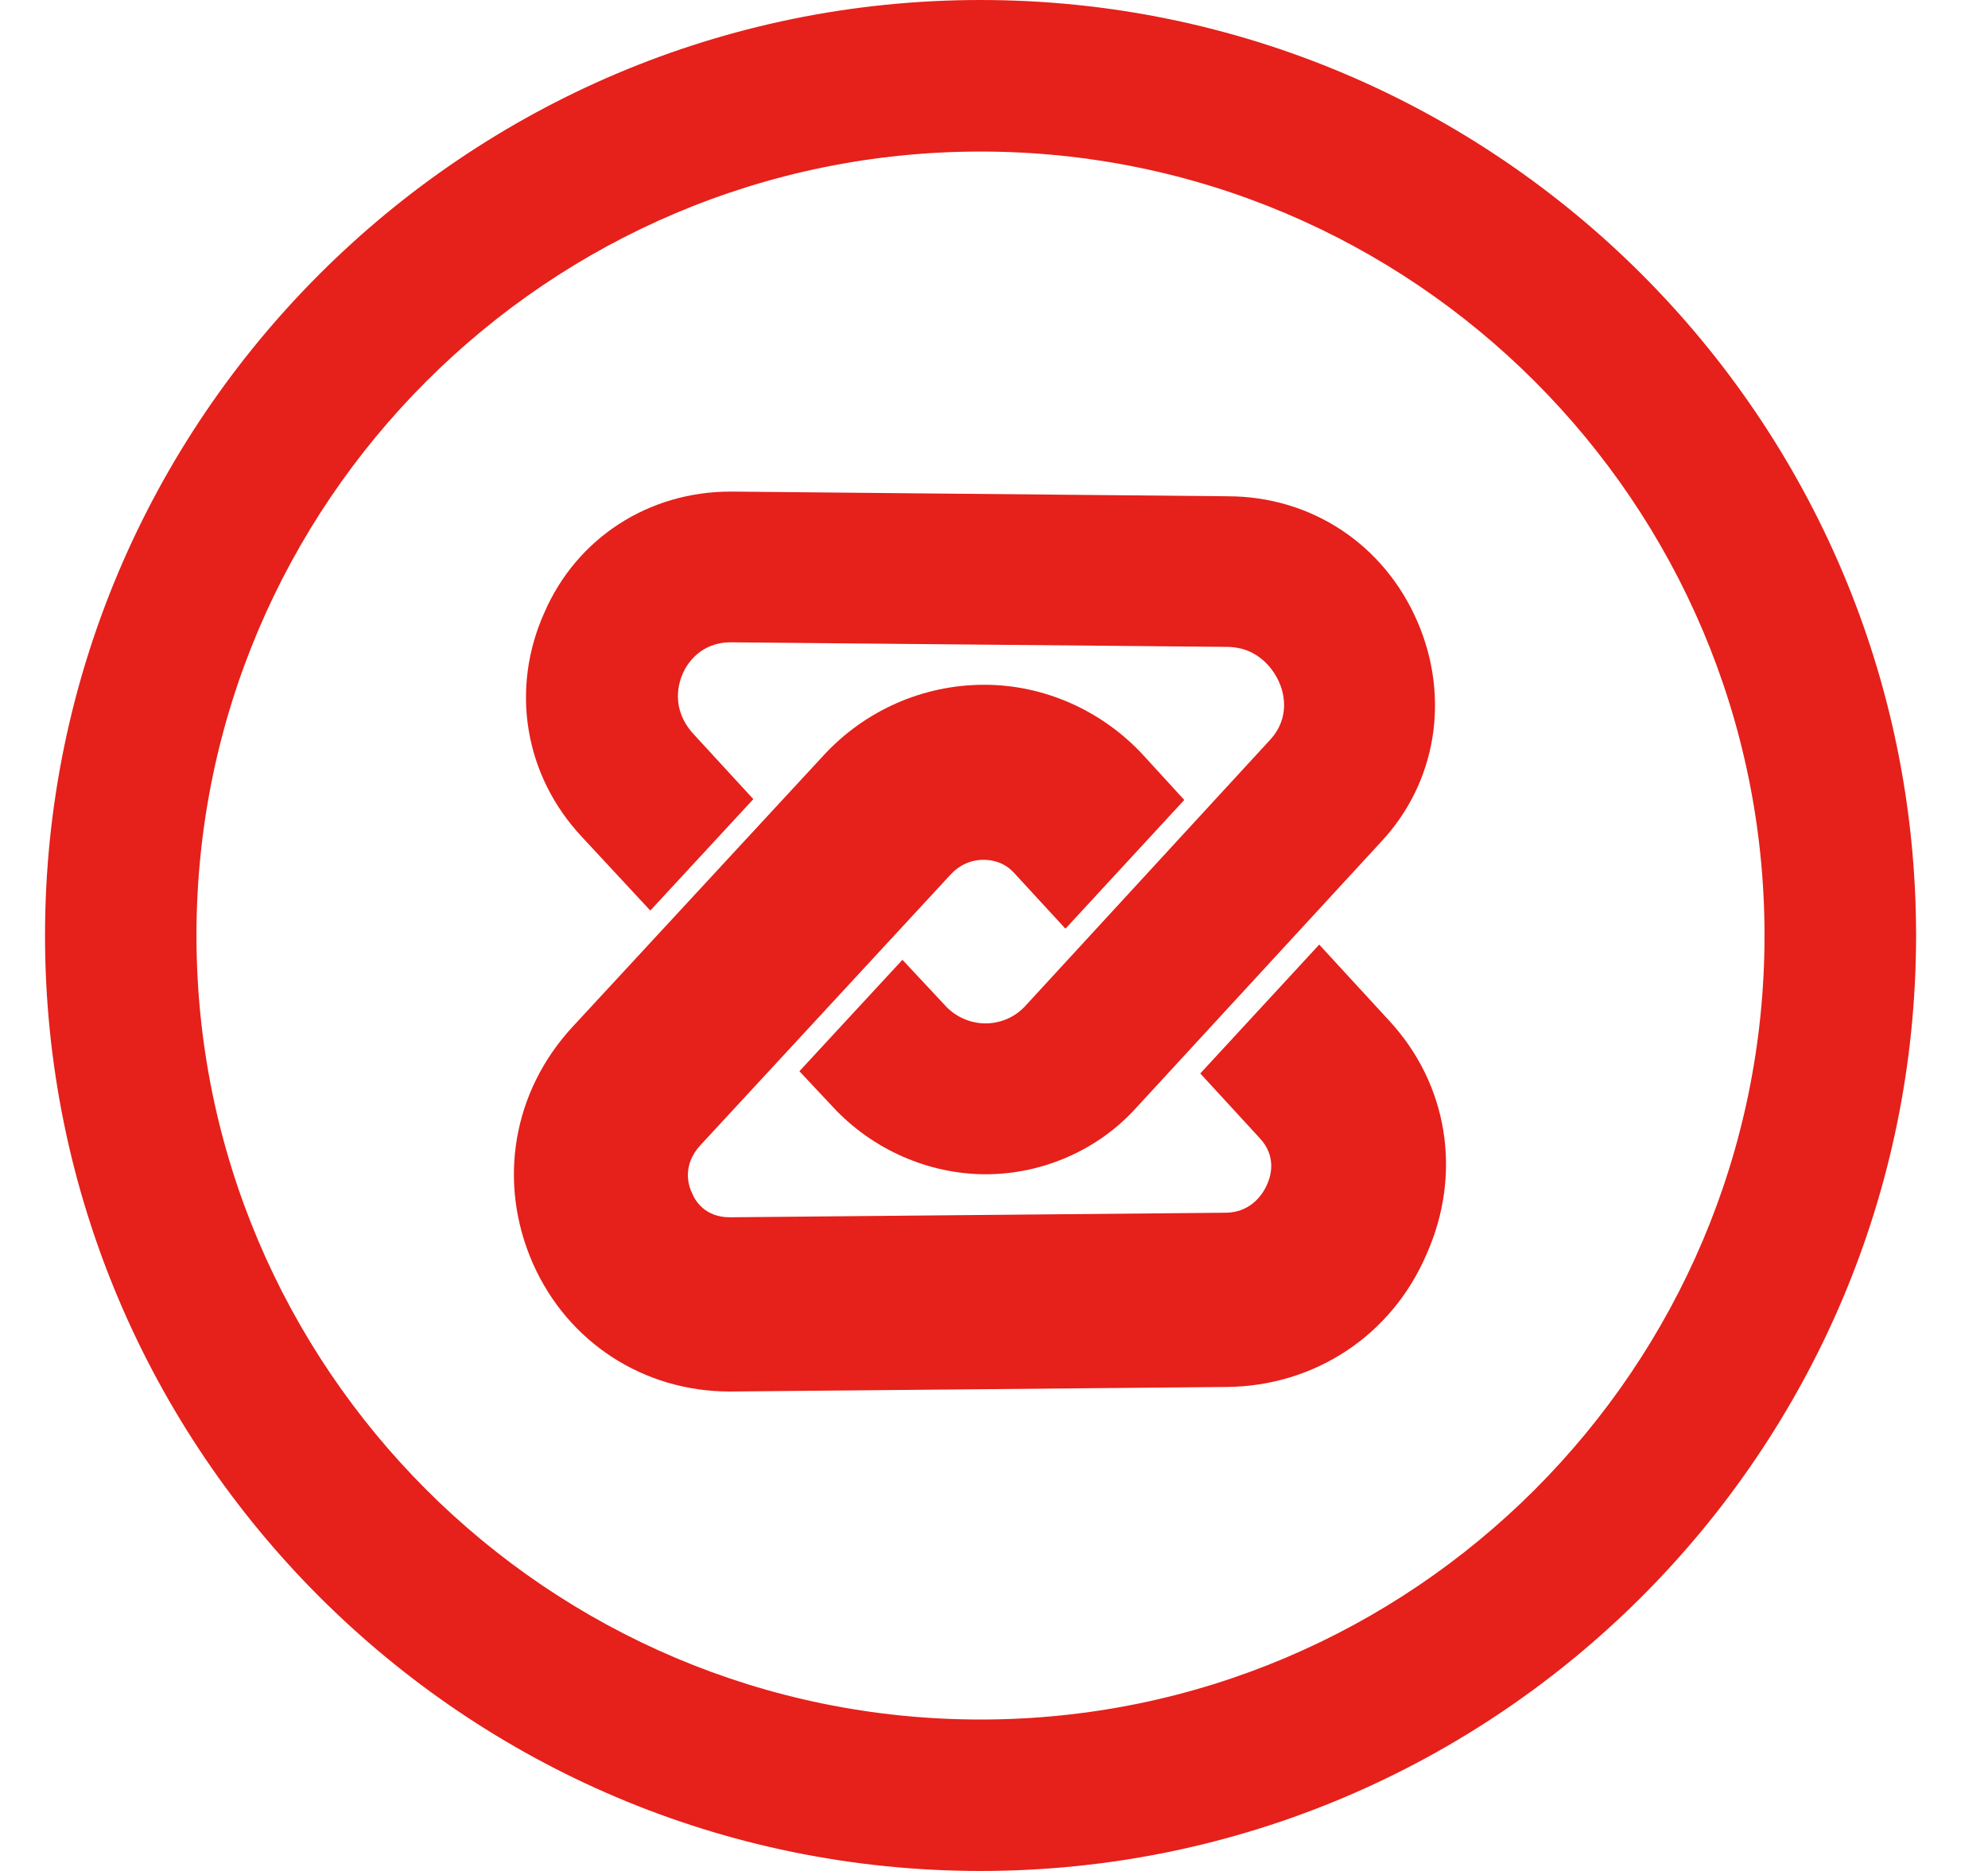 <svg width="17" height="16" viewBox="0 0 17 16" fill="none" xmlns="http://www.w3.org/2000/svg">
<g clip-path="url(#clip0_2_3764)">
<path d="M8.385 16C3.973 16 0.385 12.412 0.385 8C0.385 3.589 3.973 0 8.385 0C12.796 0 16.385 3.589 16.385 8C16.385 12.412 12.796 16 8.385 16ZM8.385 1.296C4.686 1.296 1.68 4.302 1.68 8C1.68 11.699 4.686 14.705 8.385 14.705C12.083 14.705 15.089 11.699 15.089 8C15.089 4.302 12.083 1.296 8.385 1.296Z" fill="#E6201A"/>
<path d="M12.122 5.319C11.838 4.658 11.216 4.244 10.497 4.244L6.26 4.204H6.247C5.548 4.204 4.932 4.599 4.654 5.241C4.362 5.895 4.485 6.633 4.977 7.158L5.561 7.787L6.442 6.834L5.93 6.277C5.729 6.057 5.807 5.831 5.839 5.759C5.872 5.682 5.988 5.493 6.247 5.493H6.254L10.49 5.532C10.781 5.532 10.905 5.759 10.937 5.831C10.976 5.915 11.04 6.135 10.859 6.329L8.761 8.61C8.644 8.732 8.501 8.752 8.43 8.752C8.294 8.752 8.165 8.694 8.074 8.59L7.717 8.208L6.836 9.161L7.121 9.465C7.457 9.828 7.937 10.042 8.43 10.042C8.915 10.042 9.388 9.835 9.712 9.478L11.811 7.198C12.284 6.692 12.401 5.966 12.122 5.319Z" fill="#E6201A"/>
<path d="M11.877 8.726L11.281 8.078L10.264 9.18L10.776 9.737C10.912 9.886 10.873 10.048 10.834 10.132C10.809 10.19 10.711 10.371 10.478 10.371L6.241 10.41C6.028 10.41 5.943 10.267 5.918 10.203C5.885 10.138 5.833 9.963 5.989 9.794L8.126 7.482C8.204 7.397 8.301 7.353 8.411 7.353C8.469 7.353 8.579 7.365 8.67 7.463L9.111 7.942L10.127 6.841L9.771 6.452C9.421 6.076 8.929 5.856 8.417 5.856C7.893 5.856 7.394 6.076 7.038 6.465L4.9 8.777C4.382 9.334 4.252 10.112 4.557 10.805C4.855 11.479 5.503 11.9 6.241 11.9L10.491 11.861C11.242 11.854 11.903 11.421 12.201 10.721C12.505 10.034 12.382 9.27 11.877 8.726Z" fill="#E6201A"/>
</g>
<defs>
<clipPath id="clip0_2_3764">
<rect width="16" height="16" fill="white" transform="translate(0.385 0)"/>
</clipPath>
</defs>
</svg>
